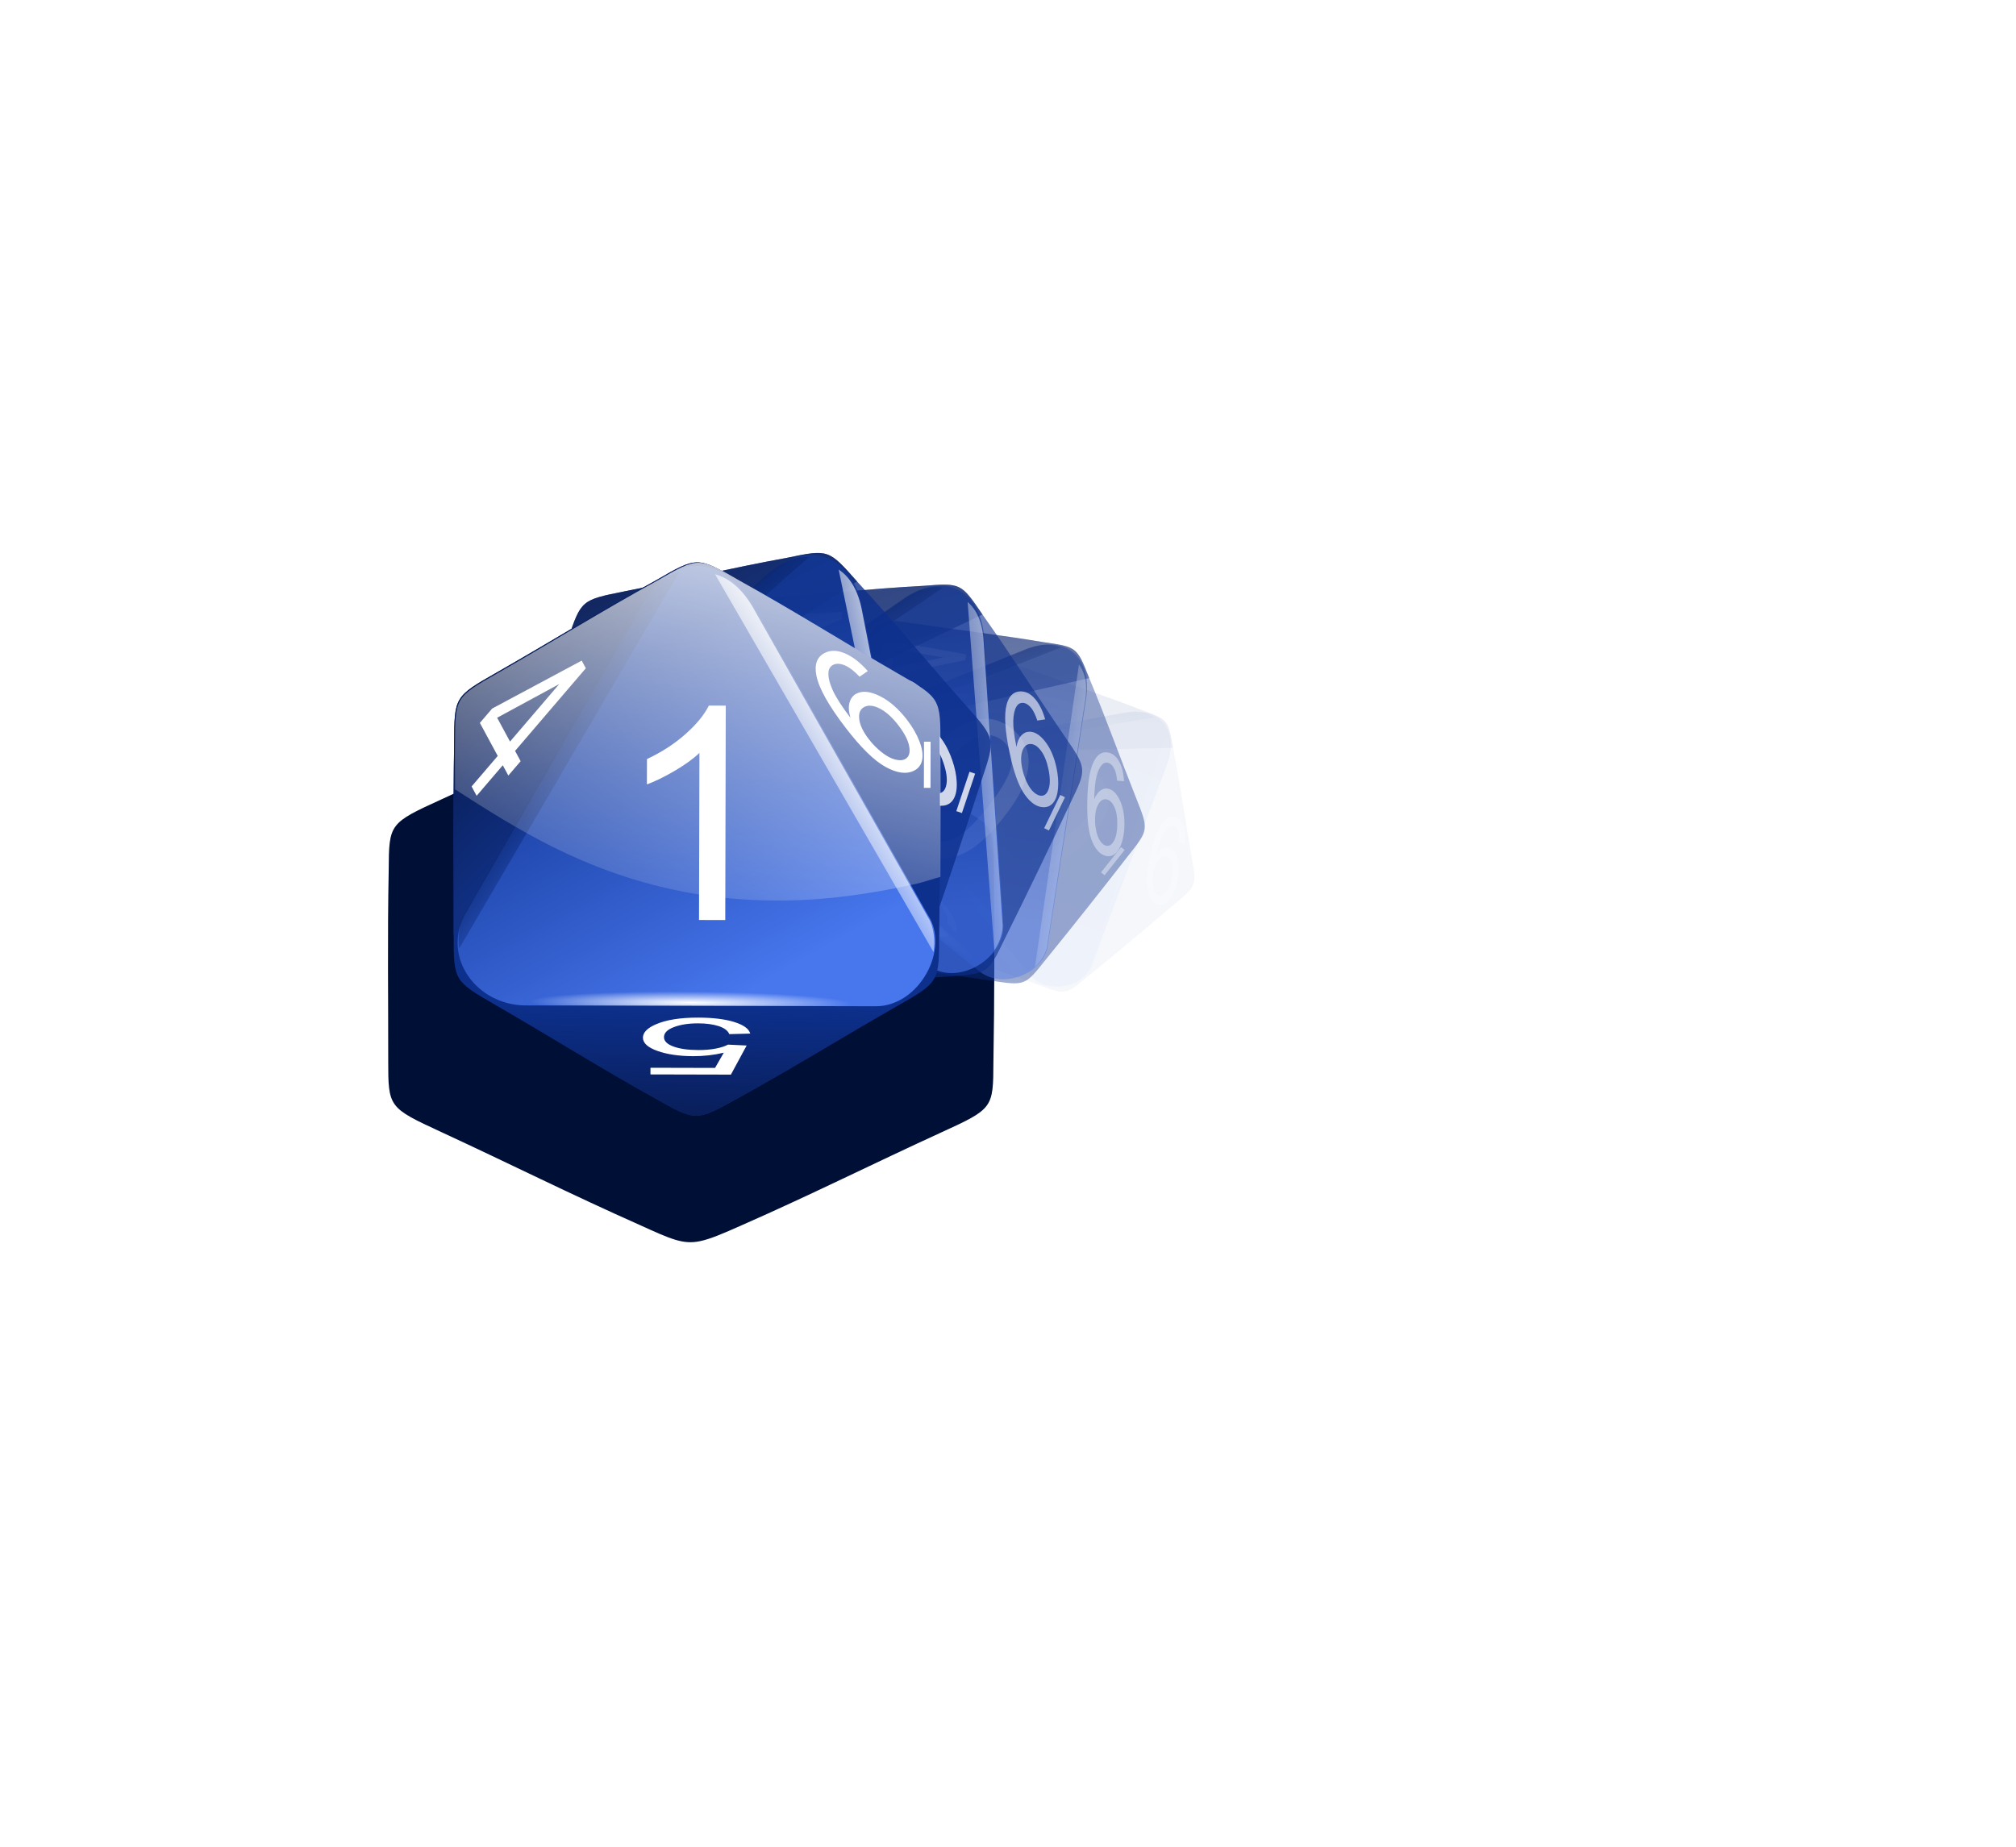 <?xml version="1.0" encoding="UTF-8" standalone="no"?>
<svg
   enable-background="new 0 0 1000 1000"
   height="409.23"
   viewBox="0 0 1000 1000"
   width="446.57"
   version="1.1"
   id="svg230"
   sodipodi:docname="rolisteam_center.svg"
   inkscape:version="1.1.2 (0a00cf5339, 2022-02-04)"
   xmlns:inkscape="http://www.inkscape.org/namespaces/inkscape"
   xmlns:sodipodi="http://sodipodi.sourceforge.net/DTD/sodipodi-0.dtd"
   xmlns:xlink="http://www.w3.org/1999/xlink"
   xmlns="http://www.w3.org/2000/svg"
   xmlns:svg="http://www.w3.org/2000/svg">
  <defs
     id="defs234" />
  <sodipodi:namedview
     id="namedview232"
     pagecolor="#ffffff"
     bordercolor="#666666"
     borderopacity="1.0"
     inkscape:pageshadow="2"
     inkscape:pageopacity="0.0"
     inkscape:pagecheckerboard="0"
     showgrid="false"
     inkscape:zoom="2.1332746"
     inkscape:cx="223.13114"
     inkscape:cy="204.61501"
     inkscape:window-width="2522"
     inkscape:window-height="1376"
     inkscape:window-x="0"
     inkscape:window-y="27"
     inkscape:window-maximized="1"
     inkscape:current-layer="svg230" />
  <filter
     id="a"
     color-interpolation-filters="sRGB"
     height="1.451"
     width="1.513"
     x="-0.257"
     y="-0.225">
    <feGaussianBlur
       stdDeviation="4.156"
       id="feGaussianBlur2" />
  </filter>
  <filter
     id="b"
     color-interpolation-filters="sRGB"
     height="2.086"
     width="7.062"
     x="-3.031"
     y="-0.553">
    <feGaussianBlur
       stdDeviation="1.065"
       id="feGaussianBlur5" />
  </filter>
  <filter
     id="c"
     color-interpolation-filters="sRGB"
     x="-2.908"
     y="-0.415"
     width="6.817"
     height="1.831">
    <feGaussianBlur
       stdDeviation=".319"
       id="feGaussianBlur8" />
  </filter>
  <linearGradient
     id="d"
     gradientTransform="matrix(0.225,0.27,-0.27,0.225,-627.406,801.284)"
     gradientUnits="userSpaceOnUse"
     x1="-39.068"
     x2="-38.891"
     xlink:href="#e"
     y1="661.931"
     y2="647.789" />
  <linearGradient
     id="e">
    <stop
       offset="0"
       stop-color="#091d55"
       id="stop12" />
    <stop
       offset="1"
       stop-color="#091d55"
       stop-opacity="0"
       id="stop14" />
  </linearGradient>
  <linearGradient
     id="f"
     gradientTransform="matrix(0.225,0.27,-0.27,0.225,-627.406,801.284)"
     gradientUnits="userSpaceOnUse"
     x1="-64.347"
     x2="-50.647"
     xlink:href="#g"
     y1="607.838"
     y2="621.361" />
  <linearGradient
     id="g">
    <stop
       offset="0"
       stop-color="#071848"
       id="stop18" />
    <stop
       offset="1"
       stop-color="#102f81"
       id="stop20" />
  </linearGradient>
  <linearGradient
     id="h"
     gradientTransform="matrix(0.225,0.27,-0.27,0.225,-627.406,801.284)"
     gradientUnits="userSpaceOnUse"
     x1="-29.345"
     x2="-48.437"
     xlink:href="#i"
     y1="643.9"
     y2="609.605" />
  <linearGradient
     id="i">
    <stop
       offset="0"
       stop-color="#4776ed"
       id="stop24" />
    <stop
       offset="1"
       stop-color="#123797"
       id="stop26" />
  </linearGradient>
  <linearGradient
     id="j"
     gradientTransform="matrix(0.225,0.27,-0.27,0.225,-627.116,801.486)"
     gradientUnits="userSpaceOnUse"
     x1="-22.107"
     x2="-31.499"
     xlink:href="#k"
     y1="616.999"
     y2="623.034" />
  <linearGradient
     id="k">
    <stop
       offset="0"
       stop-color="#fff"
       id="stop30" />
    <stop
       offset="1"
       stop-color="#fff"
       stop-opacity="0"
       id="stop32" />
  </linearGradient>
  <linearGradient
     id="l"
     gradientTransform="matrix(0.225,0.27,-0.27,0.225,-627.61,800.725)"
     gradientUnits="userSpaceOnUse"
     x1="-55.813"
     x2="-46.813"
     xlink:href="#m"
     y1="616.015"
     y2="621.89" />
  <linearGradient
     id="m">
    <stop
       offset="0"
       stop-color="#081e58"
       id="stop36" />
    <stop
       offset="1"
       stop-color="#0d308d"
       stop-opacity="0"
       id="stop38" />
  </linearGradient>
  <radialGradient
     id="n"
     cx="-29.566"
     cy="763.409"
     gradientTransform="matrix(0.232,0.28,-0.019,0.016,-789.327,932.374)"
     gradientUnits="userSpaceOnUse"
     r="17.732"
     xlink:href="#k" />
  <filter
     id="o"
     color-interpolation-filters="sRGB"
     x="-0.088"
     y="-0.092"
     width="1.175"
     height="1.185">
    <feGaussianBlur
       stdDeviation=".93"
       id="feGaussianBlur42" />
  </filter>
  <linearGradient
     id="p"
     gradientTransform="matrix(0.321,0.255,-0.255,0.321,-553.846,731.771)"
     gradientUnits="userSpaceOnUse"
     x1="-39.068"
     x2="-38.891"
     xlink:href="#e"
     y1="661.931"
     y2="647.789" />
  <linearGradient
     id="q"
     gradientTransform="matrix(0.321,0.255,-0.255,0.321,-553.846,731.771)"
     gradientUnits="userSpaceOnUse"
     x1="-64.347"
     x2="-50.647"
     xlink:href="#g"
     y1="607.838"
     y2="621.361" />
  <linearGradient
     id="r"
     gradientTransform="matrix(0.321,0.255,-0.255,0.321,-553.846,731.771)"
     gradientUnits="userSpaceOnUse"
     x1="-29.345"
     x2="-48.437"
     xlink:href="#i"
     y1="643.9"
     y2="609.605" />
  <linearGradient
     id="s"
     gradientTransform="matrix(0.321,0.255,-0.255,0.321,-553.466,731.933)"
     gradientUnits="userSpaceOnUse"
     x1="-22.107"
     x2="-31.499"
     xlink:href="#k"
     y1="616.999"
     y2="623.034" />
  <linearGradient
     id="t"
     gradientTransform="matrix(0.321,0.255,-0.255,0.321,-554.211,731.181)"
     gradientUnits="userSpaceOnUse"
     x1="-55.813"
     x2="-46.813"
     xlink:href="#m"
     y1="616.015"
     y2="621.89" />
  <radialGradient
     id="u"
     cx="-29.566"
     cy="763.409"
     gradientTransform="matrix(0.331,0.266,-0.018,0.023,-707.891,919.777)"
     gradientUnits="userSpaceOnUse"
     r="17.732"
     xlink:href="#k" />
  <filter
     id="v"
     color-interpolation-filters="sRGB"
     x="-0.058"
     y="-0.063"
     width="1.115"
     height="1.125">
    <feGaussianBlur
       stdDeviation=".702"
       id="feGaussianBlur51" />
  </filter>
  <linearGradient
     id="w"
     gradientTransform="matrix(0.422,0.204,-0.204,0.422,-588.075,664.897)"
     gradientUnits="userSpaceOnUse"
     x1="-39.068"
     x2="-38.891"
     xlink:href="#e"
     y1="661.931"
     y2="647.789" />
  <linearGradient
     id="x"
     gradientTransform="matrix(0.422,0.204,-0.204,0.422,-588.075,664.897)"
     gradientUnits="userSpaceOnUse"
     x1="-64.347"
     x2="-50.647"
     xlink:href="#g"
     y1="607.838"
     y2="621.361" />
  <linearGradient
     id="y"
     gradientTransform="matrix(0.422,0.204,-0.204,0.422,-588.075,664.897)"
     gradientUnits="userSpaceOnUse"
     x1="-29.345"
     x2="-48.437"
     xlink:href="#i"
     y1="643.9"
     y2="609.605" />
  <linearGradient
     id="z"
     gradientTransform="matrix(0.422,0.204,-0.204,0.422,-587.61,664.984)"
     gradientUnits="userSpaceOnUse"
     x1="-22.107"
     x2="-31.499"
     xlink:href="#k"
     y1="616.999"
     y2="623.034" />
  <linearGradient
     id="A"
     gradientTransform="matrix(0.422,0.204,-0.204,0.422,-588.629,664.331)"
     gradientUnits="userSpaceOnUse"
     x1="-55.813"
     x2="-46.813"
     xlink:href="#m"
     y1="616.015"
     y2="621.89" />
  <radialGradient
     id="B"
     cx="-29.566"
     cy="763.409"
     gradientTransform="matrix(0.436,0.213,-0.015,0.03,-712.762,913.119)"
     gradientUnits="userSpaceOnUse"
     r="17.732"
     xlink:href="#k" />
  <filter
     id="C"
     color-interpolation-filters="sRGB"
     x="-0.03"
     y="-0.03"
     width="1.059"
     height="1.061">
    <feGaussianBlur
       stdDeviation=".4"
       id="feGaussianBlur60" />
  </filter>
  <linearGradient
     id="D"
     gradientTransform="matrix(0.5,0.168,-0.168,0.5,-614.429,613.888)"
     gradientUnits="userSpaceOnUse"
     x1="-39.068"
     x2="-38.891"
     xlink:href="#e"
     y1="661.931"
     y2="647.789" />
  <linearGradient
     id="E"
     gradientTransform="matrix(0.5,0.168,-0.168,0.5,-614.429,613.888)"
     gradientUnits="userSpaceOnUse"
     x1="-64.347"
     x2="-50.647"
     xlink:href="#g"
     y1="607.838"
     y2="621.361" />
  <linearGradient
     id="F"
     gradientTransform="matrix(0.5,0.168,-0.168,0.5,-614.429,613.888)"
     gradientUnits="userSpaceOnUse"
     x1="-29.345"
     x2="-48.437"
     xlink:href="#i"
     y1="643.9"
     y2="609.605" />
  <linearGradient
     id="G"
     gradientTransform="matrix(0.5,0.168,-0.168,0.5,-613.898,613.918)"
     gradientUnits="userSpaceOnUse"
     x1="-22.107"
     x2="-31.499"
     xlink:href="#k"
     y1="616.999"
     y2="623.034" />
  <linearGradient
     id="H"
     gradientTransform="matrix(0.5,0.168,-0.168,0.5,-615.128,613.334)"
     gradientUnits="userSpaceOnUse"
     x1="-55.813"
     x2="-46.813"
     xlink:href="#m"
     y1="616.015"
     y2="621.89" />
  <radialGradient
     id="I"
     cx="-29.566"
     cy="763.409"
     gradientTransform="matrix(0.517,0.176,-0.012,0.036,-718.325,908.612)"
     gradientUnits="userSpaceOnUse"
     r="17.732"
     xlink:href="#k" />
  <linearGradient
     id="J"
     gradientUnits="userSpaceOnUse"
     x1="172.162"
     x2="172.265"
     xlink:href="#e"
     y1="528.365"
     y2="520.13" />
  <linearGradient
     id="K"
     gradientUnits="userSpaceOnUse"
     x1="157.442"
     x2="165.42"
     xlink:href="#g"
     y1="496.867"
     y2="504.742" />
  <linearGradient
     id="L"
     gradientUnits="userSpaceOnUse"
     x1="177.823"
     x2="166.706"
     xlink:href="#i"
     y1="517.866"
     y2="497.896" />
  <linearGradient
     id="M"
     gradientUnits="userSpaceOnUse"
     x1="182.604"
     x2="177.135"
     xlink:href="#k"
     y1="502.046"
     y2="505.56" />
  <linearGradient
     id="N"
     gradientUnits="userSpaceOnUse"
     x1="161.485"
     x2="166.725"
     xlink:href="#m"
     y1="501.294"
     y2="504.714" />
  <radialGradient
     id="O"
     cx="-29.566"
     cy="763.409"
     gradientTransform="matrix(0.603,0.003,-2.5325e-4,0.042,189.555,488.106)"
     gradientUnits="userSpaceOnUse"
     r="17.732"
     xlink:href="#k" />
  <linearGradient
     id="P"
     gradientUnits="userSpaceOnUse"
     x1="217.386"
     x2="206.945"
     xlink:href="#k"
     y1="2745.87"
     y2="2790.395" />
  <g
     transform="matrix(6.667,0,0,6.667,-1008.218,-18064.149)"
     id="g228">
    <path
       d="m -1013.199,1146.798 c -0.824,0 -1.668,0.482 -3.313,1.438 -4.329,2.37 -8.461,4.946 -12.719,7.375 -3.396,1.936 -3.423,1.949 -3.438,5.688 -0.085,5.184 -0.024,10.723 -0.031,15.219 0,3.738 0.015,3.767 3.406,5.719 4.246,2.449 8.369,5.016 12.688,7.406 2.05,1.161 2.81,1.599 3.906,1.313 0.658,-0.172 1.447,-0.592 2.687,-1.281 4.33,-2.37 8.462,-4.946 12.719,-7.375 3.396,-1.936 3.392,-1.949 3.406,-5.688 0.07,-5.065 0.07,-10.148 0.031,-15.25 0.004,-3.738 0.012,-3.736 -3.375,-5.688 -4.246,-2.449 -8.369,-5.047 -12.687,-7.438 -1.65,-0.955 -2.458,-1.433 -3.281,-1.438 z"
       fill="#000f36"
       filter="url(#a)"
       transform="matrix(1.266,0,0,1.016,1483.3,1600.27)"
       id="path76" />
    <g
       filter="url(#b)"
       transform="matrix(1.219,0,0,1.219,1211.12,1640.21)"
       id="g112">
      <path
         d="m -799.077,924.468 c -2.299,-0.896 -4.618,-1.657 -6.917,-2.506 -1.833,-0.678 -1.838,-0.679 -3.274,0.518 -2.012,1.634 -4.124,3.444 -5.848,4.887 -1.433,1.2 -1.433,1.205 -1.091,3.13 0.427,2.413 0.764,4.83 1.237,7.252 0.344,1.853 0.345,1.852 2.112,2.528 2.299,0.896 4.618,1.657 6.917,2.506 1.833,0.678 1.831,0.67 3.267,-0.526 1.962,-1.602 3.907,-3.232 5.848,-4.887 1.433,-1.2 1.44,-1.197 1.098,-3.121 -0.427,-2.413 -0.764,-4.83 -1.237,-7.252 -0.329,-1.877 -0.323,-1.883 -2.112,-2.528 z"
         fill="#0d308d"
         filter="url(#c)"
         opacity="0.2"
         id="path78" />
      <path
         d="m -816.207,930.496 c 0.427,2.413 0.764,4.83 1.237,7.252 0.344,1.853 0.345,1.852 2.112,2.528 2.299,0.896 4.618,1.657 6.917,2.506 7.447,-3.272 -6.879,-19.973 -10.266,-12.286 z"
         fill="url(#d)"
         filter="url(#c)"
         opacity="0.2"
         id="path80"
         style="fill:url(#d)" />
      <path
         d="m -799.077,924.468 c -2.299,-0.896 -4.618,-1.657 -6.917,-2.506 -1.833,-0.678 -1.838,-0.679 -3.274,0.518 -2.012,1.634 -4.124,3.444 -5.848,4.887 l 18.151,-0.37 c -0.329,-1.877 -0.323,-1.883 -2.112,-2.528 z"
         fill="url(#f)"
         filter="url(#c)"
         opacity="0.2"
         id="path82"
         style="fill:url(#f)" />
      <path
         d="m -800.304,924.694 -13.982,2.526 c -1.853,0.427 -2.389,2.656 -1.204,4.134 l 9.012,10.785 c 1.117,1.337 3.685,0.805 4.137,-0.76 l 4.935,-13.192 c 0.93,-2.371 -0.456,-4.031 -2.898,-3.494 z"
         fill="url(#h)"
         filter="url(#c)"
         opacity="0.2"
         id="path84"
         style="fill:url(#h)" />
      <g
         fill="#ffffff"
         id="g104">
        <g
           filter="url(#c)"
           opacity="0.2"
           transform="rotate(50.118,-47.881,-86.031)"
           id="g88">
          <path
             d="m 244.709,1147.723 c 0,-1.009 0.104,-1.822 0.312,-2.437 0.208,-0.615 0.516,-1.09 0.926,-1.424 0.41,-0.334 0.925,-0.501 1.546,-0.501 0.458,0 0.86,0.092 1.205,0.277 0.345,0.184 0.631,0.45 0.856,0.798 0.225,0.347 0.402,0.771 0.53,1.269 0.128,0.499 0.192,1.171 0.192,2.018 0,1.002 -0.103,1.81 -0.309,2.425 -0.206,0.615 -0.513,1.091 -0.923,1.427 -0.41,0.336 -0.927,0.504 -1.552,0.504 -0.823,0 -1.469,-0.295 -1.939,-0.885 -0.563,-0.71 -0.844,-1.867 -0.844,-3.47 z m 1.077,0 c 0,1.401 0.164,2.334 0.492,2.798 0.328,0.464 0.733,0.696 1.214,0.696 0.481,0 0.886,-0.233 1.214,-0.699 0.328,-0.466 0.492,-1.397 0.492,-2.795 -1e-5,-1.405 -0.164,-2.339 -0.492,-2.801 -0.328,-0.462 -0.737,-0.693 -1.226,-0.693 -0.481,0 -0.866,0.204 -1.153,0.611 -0.361,0.52 -0.542,1.481 -0.542,2.882 z"
             id="path86" />
        </g>
        <g
           filter="url(#c)"
           opacity="0.2"
           transform="matrix(-1.082,-1.295,0.455,-0.38,-83.196,5.875)"
           id="g92">
          <path
             d="m -147.917,-1952.313 0.494,-0.042 c 0.037,0.24 0.121,0.421 0.255,0.542 0.133,0.121 0.294,0.182 0.482,0.182 0.226,0 0.418,-0.085 0.575,-0.256 0.157,-0.171 0.235,-0.397 0.235,-0.679 0,-0.268 -0.075,-0.48 -0.226,-0.635 -0.151,-0.155 -0.348,-0.233 -0.592,-0.233 -0.152,0 -0.288,0.034 -0.41,0.103 -0.122,0.069 -0.218,0.158 -0.287,0.268 l -0.442,-0.058 0.371,-1.967 h 1.905 v 0.449 h -1.529 l -0.206,1.029 c 0.23,-0.16 0.471,-0.24 0.724,-0.24 0.334,10e-5 0.617,0.116 0.847,0.348 0.23,0.232 0.345,0.529 0.345,0.894 -1e-5,0.347 -0.101,0.646 -0.303,0.899 -0.246,0.31 -0.581,0.465 -1.006,0.465 -0.348,0 -0.633,-0.098 -0.853,-0.293 -0.22,-0.195 -0.346,-0.454 -0.378,-0.776 z"
             id="path90" />
        </g>
        <g
           filter="url(#c)"
           opacity="0.2"
           transform="matrix(0.699,0.304,-0.289,1.305,-83.196,5.875)"
           id="g96">
          <path
             d="m -662.363,865.069 -0.529,0.041 c -0.047,-0.209 -0.114,-0.361 -0.201,-0.455 -0.144,-0.152 -0.321,-0.228 -0.532,-0.228 -0.169,0 -0.318,0.047 -0.446,0.142 -0.168,0.122 -0.3,0.3 -0.396,0.535 -0.097,0.234 -0.147,0.568 -0.151,1.002 0.128,-0.195 0.285,-0.34 0.47,-0.434 0.185,-0.095 0.379,-0.142 0.582,-0.142 0.355,0 0.657,0.131 0.906,0.392 0.249,0.261 0.374,0.599 0.374,1.012 -10e-6,0.272 -0.059,0.525 -0.176,0.758 -0.117,0.234 -0.278,0.412 -0.483,0.536 -0.205,0.124 -0.437,0.186 -0.698,0.186 -0.443,0 -0.805,-0.163 -1.085,-0.489 -0.28,-0.326 -0.42,-0.864 -0.42,-1.612 -10e-6,-0.837 0.155,-1.446 0.464,-1.827 0.27,-0.331 0.634,-0.497 1.091,-0.497 0.341,10e-6 0.62,0.096 0.838,0.287 0.218,0.191 0.348,0.455 0.392,0.792 z m -2.172,1.868 c 0,0.183 0.039,0.359 0.117,0.526 0.078,0.167 0.187,0.295 0.327,0.383 0.14,0.088 0.287,0.132 0.44,0.132 0.225,0 0.418,-0.091 0.579,-0.272 0.162,-0.181 0.242,-0.428 0.242,-0.739 -10e-6,-0.3 -0.08,-0.535 -0.239,-0.708 -0.16,-0.172 -0.361,-0.259 -0.603,-0.259 -0.24,0 -0.444,0.086 -0.612,0.259 -0.167,0.172 -0.251,0.399 -0.251,0.678 z"
             id="path94" />
        </g>
        <path
           d="m 256.582,1144.783 h 0.264 v 1.845 h -0.264 z"
           filter="url(#c)"
           opacity="0.2"
           transform="rotate(50.118,-47.881,-86.031)"
           id="path98" />
        <g
           filter="url(#c)"
           opacity="0.2"
           transform="matrix(-0.273,0.691,-1.442,-0.013,-83.196,5.875)"
           id="g102">
          <path
             d="m 1333.792,251.265 v -1.114 h -2.019 v -0.524 l 2.124,-3.016 h 0.467 v 3.016 h 0.629 v 0.524 h -0.629 v 1.114 z m 0,-1.638 v -2.098 l -1.457,2.098 z"
             fill="#ffffff"
             id="path100" />
        </g>
      </g>
      <path
         d="m -803.335,942.516 c 0.377,-0.221 0.805,-0.661 0.915,-1.043 0.003,-0.007 0.006,-0.015 0.01,-0.022 l 4.94,-13.201 c 0.349,-0.891 0.334,-1.614 0.086,-2.132 z"
         fill="url(#j)"
         filter="url(#c)"
         opacity="0.2"
         id="path106"
         style="fill:url(#j)" />
      <path
         d="m -815.404,927.904 c 0.284,-0.331 0.793,-0.675 1.189,-0.716 0.008,-0.002 0.016,-0.004 0.024,-0.006 l 13.868,-2.516 c 0.939,-0.186 1.648,-0.042 2.113,0.294 z"
         fill="url(#l)"
         filter="url(#c)"
         opacity="0.2"
         id="path108"
         style="fill:url(#l)" />
      <path
         d="m -815.257,930.665 8.828,10.564 -0.472,0.394 -8.828,-10.564 z"
         fill="url(#n)"
         filter="url(#c)"
         opacity="0.2"
         id="path110"
         style="fill:url(#n)" />
    </g>
    <g
       filter="url(#o)"
       transform="matrix(1.219,0,0,1.219,1107.92,1648.64)"
       id="g140">
      <path
         d="m -720.897,913.047 c -2.839,-0.481 -5.667,-0.802 -8.494,-1.23 -2.255,-0.342 -2.26,-0.342 -3.618,1.364 -1.913,2.342 -3.899,4.909 -5.528,6.964 -1.354,1.71 -1.352,1.715 -0.508,3.834 1.058,2.656 2.013,5.338 3.126,7.993 0.83,2.036 0.831,2.035 3.01,2.39 2.839,0.481 5.667,0.802 8.494,1.23 2.255,0.342 2.25,0.334 3.608,-1.372 1.863,-2.293 3.701,-4.615 5.528,-6.964 1.354,-1.71 1.362,-1.707 0.518,-3.826 -1.058,-2.656 -2.013,-5.338 -3.126,-7.993 -0.82,-2.067 -0.814,-2.075 -3.01,-2.39 z"
         fill="#0d308d"
         opacity="0.4"
         id="path114" />
      <path
         d="m -739.045,923.979 c 1.058,2.656 2.013,5.338 3.126,7.993 0.83,2.036 0.831,2.035 3.01,2.39 2.839,0.481 5.667,0.802 8.494,1.23 7.736,-5.497 -12.575,-21.195 -14.63,-11.613 z"
         fill="url(#p)"
         opacity="0.4"
         id="path116"
         style="fill:url(#p)" />
      <path
         d="m -720.897,913.047 c -2.839,-0.481 -5.667,-0.802 -8.494,-1.23 -2.255,-0.342 -2.26,-0.342 -3.618,1.364 -1.913,2.342 -3.899,4.909 -5.528,6.964 l 20.651,-4.709 c -0.82,-2.067 -0.814,-2.075 -3.01,-2.39 z"
         fill="url(#q)"
         opacity="0.4"
         id="path118"
         style="fill:url(#q)" />
      <path
         d="m -722.246,913.594 -15.378,6.188 c -2.017,0.925 -2.102,3.599 -0.4,5.007 l 12.843,10.194 c 1.593,1.264 4.4,0.05 4.547,-1.845 l 2.524,-16.237 c 0.503,-2.929 -1.473,-4.497 -4.136,-3.307 z"
         fill="url(#r)"
         opacity="0.4"
         id="path120"
         style="fill:url(#r)" />
      <g
         fill="#ffffff"
         id="g132">
        <path
           d="m 1.659,1174.261 c -6e-7,-1.177 0.121,-2.125 0.363,-2.843 0.242,-0.718 0.602,-1.272 1.08,-1.661 0.478,-0.389 1.079,-0.584 1.804,-0.584 0.534,0 1.003,0.108 1.406,0.323 0.403,0.215 0.736,0.525 0.999,0.931 0.263,0.405 0.469,0.899 0.618,1.481 0.149,0.582 0.224,1.367 0.224,2.354 -7.1e-6,1.169 -0.12,2.112 -0.36,2.829 -0.24,0.718 -0.599,1.273 -1.077,1.664 -0.478,0.392 -1.081,0.588 -1.81,0.588 -0.96,0 -1.714,-0.344 -2.262,-1.033 -0.657,-0.829 -0.985,-2.179 -0.985,-4.049 z m 1.257,0 c -1.8e-6,1.635 0.191,2.723 0.574,3.264 0.383,0.541 0.855,0.812 1.416,0.812 0.562,0 1.034,-0.272 1.416,-0.815 0.383,-0.543 0.574,-1.63 0.574,-3.261 -5.9e-6,-1.639 -0.191,-2.729 -0.574,-3.268 -0.383,-0.539 -0.859,-0.808 -1.43,-0.808 -0.562,0 -1.01,0.238 -1.345,0.713 -0.421,0.607 -0.632,1.728 -0.632,3.363 z"
           opacity="0.4"
           transform="rotate(38.441)"
           id="path122" />
        <path
           d="m -4.399,-1999.637 0.576,-0.049 c 0.043,0.281 0.142,0.491 0.297,0.633 0.155,0.141 0.343,0.212 0.562,0.212 0.264,0 0.488,-0.1 0.671,-0.299 0.183,-0.199 0.274,-0.463 0.274,-0.793 -2.7e-6,-0.313 -0.088,-0.56 -0.264,-0.741 -0.176,-0.181 -0.406,-0.271 -0.69,-0.271 -0.177,0 -0.336,0.04 -0.479,0.12 -0.142,0.08 -0.254,0.184 -0.335,0.312 l -0.515,-0.067 0.433,-2.295 h 2.222 v 0.524 h -1.783 l -0.241,1.201 c 0.268,-0.187 0.55,-0.28 0.844,-0.28 0.39,0 0.719,0.135 0.988,0.405 0.268,0.27 0.402,0.618 0.402,1.042 -3.2e-6,0.405 -0.118,0.754 -0.354,1.049 -0.287,0.362 -0.678,0.543 -1.174,0.543 -0.406,0 -0.738,-0.114 -0.995,-0.341 -0.257,-0.228 -0.404,-0.529 -0.44,-0.905 z"
           opacity="0.4"
           transform="matrix(-1.322,-1.049,0.368,-0.464,0,0)"
           id="path124" />
        <path
           d="m -938.83,799.971 -0.617,0.048 c -0.055,-0.244 -0.133,-0.421 -0.234,-0.531 -0.168,-0.177 -0.375,-0.266 -0.621,-0.266 -0.198,10e-6 -0.371,0.055 -0.521,0.166 -0.195,0.143 -0.349,0.351 -0.462,0.624 -0.113,0.274 -0.171,0.663 -0.176,1.169 0.149,-0.228 0.332,-0.397 0.548,-0.507 0.216,-0.11 0.443,-0.166 0.679,-0.166 0.414,1e-5 0.766,0.152 1.057,0.457 0.291,0.305 0.436,0.698 0.436,1.181 -10e-6,0.317 -0.068,0.612 -0.205,0.884 -0.137,0.272 -0.325,0.481 -0.564,0.626 -0.239,0.145 -0.51,0.217 -0.814,0.217 -0.517,0 -0.939,-0.19 -1.266,-0.571 -0.326,-0.38 -0.49,-1.007 -0.49,-1.881 0,-0.977 0.18,-1.687 0.541,-2.131 0.315,-0.386 0.739,-0.579 1.272,-0.579 0.398,10e-6 0.724,0.112 0.978,0.334 0.254,0.223 0.406,0.531 0.457,0.924 z m -2.535,2.179 c 0,0.214 0.045,0.418 0.136,0.614 0.091,0.195 0.218,0.344 0.381,0.447 0.163,0.102 0.334,0.153 0.514,0.153 0.262,0 0.487,-0.106 0.676,-0.317 0.189,-0.211 0.283,-0.499 0.283,-0.862 -10e-6,-0.349 -0.093,-0.625 -0.279,-0.826 -0.186,-0.201 -0.421,-0.302 -0.703,-0.302 -0.28,0 -0.518,0.101 -0.714,0.302 -0.195,0.201 -0.293,0.465 -0.293,0.791 z"
           opacity="0.4"
           transform="matrix(0.746,0.156,-0.019,1.336,0,0)"
           id="path126" />
        <path
           d="m 15.511,1170.831 h 0.307 v 2.152 H 15.511 Z"
           opacity="0.4"
           transform="rotate(38.441)"
           id="path128" />
        <path
           d="m 1090.325,419.923 v -1.3 h -2.356 v -0.611 l 2.478,-3.519 h 0.544 v 3.519 h 0.733 v 0.611 h -0.733 v 1.3 z m 0,-1.911 v -2.448 l -1.7,2.448 z"
           opacity="0.4"
           transform="matrix(-0.128,0.732,-1.415,0.279,0,0)"
           id="path130" />
      </g>
      <path
         d="m -721.5,934.673 c 0.378,-0.341 0.764,-0.945 0.8,-1.408 0.002,-0.009 0.004,-0.019 0.006,-0.028 l 2.527,-16.249 c 0.189,-1.1 4.8e-4,-1.923 -0.405,-2.456 z"
         fill="url(#s)"
         opacity="0.4"
         id="path134"
         style="fill:url(#s)" />
      <path
         d="m -738.739,920.827 c 0.246,-0.446 0.747,-0.958 1.19,-1.098 0.009,-0.004 0.017,-0.008 0.026,-0.012 l 15.251,-6.149 c 1.029,-0.434 1.873,-0.437 2.484,-0.163 z"
         fill="url(#t)"
         opacity="0.4"
         id="path136"
         style="fill:url(#t)" />
      <path
         d="m -737.92,923.947 12.58,9.986 -0.446,0.562 -12.58,-9.986 z"
         fill="url(#u)"
         opacity="0.4"
         id="path138"
         style="fill:url(#u)" />
    </g>
    <g
       filter="url(#v)"
       transform="matrix(1.219,0,0,1.219,1107.92,1649.15)"
       id="g168">
      <path
         d="m -728.95,908.871 c -3.286,0.175 -6.521,0.525 -9.78,0.756 -2.6,0.183 -2.606,0.185 -3.693,2.428 -1.547,3.091 -3.118,6.45 -4.42,9.15 -1.081,2.245 -1.078,2.252 0.394,4.402 1.845,2.697 3.582,5.448 5.487,8.13 1.436,2.063 1.437,2.061 3.955,1.911 3.286,-0.175 6.521,-0.525 9.78,-0.756 2.6,-0.183 2.593,-0.191 3.68,-2.434 1.504,-3.024 2.971,-6.073 4.42,-9.15 1.081,-2.245 1.092,-2.245 -0.381,-4.395 -1.845,-2.697 -3.582,-5.448 -5.487,-8.13 -1.432,-2.1 -1.427,-2.11 -3.955,-1.911 z"
         fill="#0d308d"
         opacity="0.6"
         id="path142" />
      <path
         d="m -746.448,925.606 c 1.845,2.697 3.582,5.448 5.487,8.13 1.436,2.063 1.437,2.061 3.955,1.911 3.286,-0.175 6.521,-0.525 9.78,-0.756 7.249,-8.067 -19.33,-20.485 -19.223,-9.285 z"
         fill="url(#w)"
         opacity="0.6"
         id="path144"
         style="fill:url(#w)" />
      <path
         d="m -728.95,908.871 c -3.286,0.175 -6.521,0.525 -9.78,0.756 -2.6,0.183 -2.606,0.185 -3.693,2.428 -1.547,3.091 -3.118,6.45 -4.42,9.15 l 21.848,-10.423 c -1.432,-2.1 -1.427,-2.11 -3.955,-1.911 z"
         fill="url(#x)"
         opacity="0.6"
         id="path146"
         style="fill:url(#x)" />
      <path
         d="m -730.317,909.819 -15.598,10.751 c -2.017,1.537 -1.443,4.539 0.808,5.683 l 16.874,8.151 c 2.092,1.011 4.919,-1.046 4.608,-3.196 l -1.252,-18.738 c -0.173,-3.392 -2.769,-4.646 -5.44,-2.652 z"
         fill="url(#y)"
         opacity="0.6"
         id="path148"
         style="fill:url(#y)" />
      <g
         fill="#ffffff"
         id="g160">
        <path
           d="m -262.604,1147.948 c 0,-1.346 0.138,-2.429 0.415,-3.249 0.277,-0.82 0.688,-1.453 1.234,-1.898 0.546,-0.445 1.233,-0.668 2.061,-0.668 0.611,10e-5 1.146,0.123 1.607,0.369 0.461,0.246 0.841,0.601 1.141,1.064 0.3,0.463 0.536,1.027 0.707,1.693 0.171,0.665 0.256,1.562 0.256,2.69 -1e-5,1.335 -0.137,2.413 -0.411,3.234 -0.274,0.82 -0.685,1.454 -1.231,1.902 -0.546,0.448 -1.236,0.672 -2.069,0.672 -1.097,0 -1.959,-0.393 -2.585,-1.18 -0.751,-0.947 -1.126,-2.49 -1.126,-4.627 z m 1.436,0 c 0,1.869 0.219,3.112 0.656,3.731 0.437,0.619 0.977,0.928 1.619,0.928 0.642,0 1.181,-0.311 1.619,-0.932 0.437,-0.621 0.656,-1.863 0.656,-3.727 -10e-6,-1.874 -0.219,-3.119 -0.656,-3.735 -0.437,-0.616 -0.982,-0.924 -1.634,-0.924 -0.642,0 -1.154,0.272 -1.537,0.815 -0.481,0.694 -0.722,1.975 -0.722,3.843 z"
           opacity="0.6"
           transform="rotate(25.783)"
           id="path150" />
        <path
           d="m 151.686,-1957.76 0.658,-0.056 c 0.049,0.321 0.162,0.561 0.34,0.723 0.178,0.161 0.392,0.242 0.643,0.242 0.302,0 0.557,-0.114 0.766,-0.341 0.209,-0.228 0.314,-0.53 0.314,-0.906 0,-0.358 -0.1,-0.64 -0.301,-0.847 -0.201,-0.207 -0.464,-0.31 -0.789,-0.31 -0.202,10e-5 -0.384,0.046 -0.547,0.138 -0.163,0.092 -0.29,0.211 -0.383,0.357 l -0.589,-0.077 0.495,-2.623 h 2.54 v 0.599 h -2.038 l -0.275,1.373 c 0.307,-0.214 0.628,-0.321 0.965,-0.321 0.446,0 0.822,0.154 1.129,0.463 0.307,0.309 0.46,0.706 0.46,1.191 0,0.462 -0.135,0.862 -0.404,1.198 -0.327,0.413 -0.775,0.62 -1.341,0.62 -0.465,0 -0.844,-0.13 -1.137,-0.39 -0.294,-0.26 -0.462,-0.605 -0.503,-1.035 z"
           opacity="0.6"
           transform="matrix(-1.52,-0.734,0.258,-0.534,0,0)"
           id="path152" />
        <path
           d="m -1194.648,691.609 -0.705,0.055 c -0.063,-0.278 -0.152,-0.481 -0.268,-0.607 -0.192,-0.202 -0.428,-0.303 -0.709,-0.303 -0.226,0 -0.424,0.063 -0.595,0.189 -0.223,0.163 -0.399,0.401 -0.528,0.713 -0.129,0.313 -0.196,0.758 -0.201,1.336 0.171,-0.26 0.38,-0.453 0.627,-0.579 0.247,-0.126 0.506,-0.189 0.776,-0.189 0.473,0 0.875,0.174 1.208,0.522 0.332,0.348 0.498,0.798 0.498,1.35 0,0.363 -0.078,0.7 -0.234,1.011 -0.156,0.311 -0.371,0.55 -0.644,0.715 -0.273,0.166 -0.583,0.248 -0.93,0.248 -0.591,0 -1.073,-0.217 -1.446,-0.652 -0.373,-0.435 -0.56,-1.151 -0.56,-2.15 0,-1.117 0.206,-1.928 0.619,-2.436 0.36,-0.441 0.845,-0.662 1.454,-0.662 0.455,1e-5 0.827,0.127 1.117,0.382 0.29,0.255 0.464,0.607 0.522,1.056 z m -2.897,2.491 c 0,0.244 0.052,0.478 0.156,0.701 0.104,0.223 0.249,0.393 0.435,0.51 0.186,0.117 0.382,0.175 0.587,0.175 0.299,0 0.557,-0.121 0.772,-0.363 0.215,-0.242 0.323,-0.57 0.323,-0.985 0,-0.399 -0.106,-0.714 -0.319,-0.944 -0.213,-0.23 -0.481,-0.345 -0.804,-0.345 -0.321,10e-6 -0.593,0.115 -0.816,0.345 -0.223,0.23 -0.335,0.531 -0.335,0.904 z"
           opacity="0.6"
           transform="matrix(0.762,-0.011,0.274,1.308,0,0)"
           id="path154" />
        <path
           d="m -246.773,1144.029 h 0.351 v 2.46 h -0.351 z"
           opacity="0.6"
           transform="rotate(25.783)"
           id="path156" />
        <path
           d="m 774.15,583.669 v -1.486 h -2.692 v -0.698 l 2.832,-4.021 h 0.622 v 4.021 h 0.838 v 0.698 h -0.838 v 1.486 z m 0,-2.184 v -2.798 l -1.943,2.798 z"
           opacity="0.6"
           transform="matrix(0.036,0.742,-1.32,0.582,0,0)"
           id="path158" />
      </g>
      <path
         d="m -724.207,933.137 c 0.336,-0.475 0.615,-1.245 0.539,-1.77 -1.8e-4,-0.011 -6.6e-4,-0.022 -4.5e-4,-0.033 l -1.251,-18.751 c -0.065,-1.274 -0.481,-2.145 -1.067,-2.637 z"
         fill="url(#z)"
         opacity="0.6"
         id="path162"
         style="fill:url(#z)" />
      <path
         d="m -746.897,922.015 c 0.163,-0.559 0.593,-1.256 1.052,-1.523 0.009,-0.007 0.018,-0.013 0.026,-0.02 l 15.466,-10.676 c 1.038,-0.741 1.979,-0.956 2.729,-0.804 z"
         fill="url(#A)"
         opacity="0.6"
         id="path164"
         style="fill:url(#A)" />
      <path
         d="m -745.202,925.29 16.529,7.984 -0.357,0.738 -16.529,-7.984 z"
         fill="url(#B)"
         opacity="0.6"
         id="path166"
         style="fill:url(#B)" />
    </g>
    <g
       filter="url(#C)"
       transform="matrix(1.219,0,0,1.219,1106.65,1650.17)"
       id="g196">
      <path
         d="m -736.994,906.171 c -3.642,0.662 -7.202,1.512 -10.807,2.232 -2.875,0.574 -2.882,0.577 -3.777,3.234 -1.287,3.669 -2.564,7.641 -3.633,10.839 -0.888,2.66 -0.884,2.666 1.065,4.856 2.442,2.748 4.771,5.571 7.279,8.294 1.895,2.098 1.896,2.096 4.685,1.57 3.642,-0.662 7.202,-1.512 10.807,-2.232 2.875,-0.574 2.866,-0.582 3.761,-3.239 1.248,-3.588 2.453,-7.199 3.633,-10.839 0.888,-2.659 0.899,-2.661 -1.049,-4.851 -2.442,-2.747 -4.771,-5.571 -7.279,-8.294 -1.896,-2.14 -1.892,-2.152 -4.685,-1.57 z"
         fill="#0d308d"
         opacity="0.8"
         id="path170" />
      <path
         d="m -754.145,927.332 c 2.442,2.748 4.771,5.571 7.279,8.294 1.895,2.098 1.896,2.096 4.685,1.57 3.642,-0.662 7.202,-1.512 10.807,-2.232 6.945,-10.032 -24.482,-20.116 -22.771,-7.632 z"
         fill="url(#D)"
         opacity="0.8"
         id="path172"
         style="fill:url(#D)" />
      <path
         d="m -736.994,906.171 c -3.642,0.662 -7.202,1.512 -10.807,2.232 -2.875,0.574 -2.882,0.577 -3.777,3.234 -1.287,3.669 -2.564,7.641 -3.633,10.839 l 22.902,-14.735 c -1.896,-2.14 -1.892,-2.152 -4.685,-1.57 z"
         fill="url(#E)"
         opacity="0.8"
         id="path174"
         style="fill:url(#E)" />
      <path
         d="m -738.385,907.423 -15.88,14.214 c -2.033,2.001 -0.966,5.271 1.709,6.228 l 19.989,6.7 c 2.479,0.831 5.341,-1.866 4.689,-4.221 l -4.059,-20.734 c -0.675,-3.761 -3.75,-4.792 -6.448,-2.187 z"
         fill="url(#F)"
         opacity="0.8"
         id="path176"
         style="fill:url(#F)" />
      <g
         fill="#ffffff"
         id="g188">
        <path
           d="m -412.543,1107.461 c 0,-1.514 0.156,-2.732 0.467,-3.655 0.312,-0.923 0.774,-1.635 1.389,-2.136 0.614,-0.501 1.387,-0.751 2.319,-0.751 0.687,0 1.29,0.138 1.808,0.415 0.518,0.277 0.946,0.675 1.284,1.197 0.338,0.521 0.603,1.156 0.795,1.904 0.192,0.748 0.288,1.757 0.288,3.026 -1e-5,1.502 -0.154,2.715 -0.463,3.638 -0.309,0.923 -0.77,1.636 -1.384,2.14 -0.614,0.504 -1.39,0.755 -2.328,0.755 -1.234,0 -2.204,-0.443 -2.909,-1.328 -0.844,-1.066 -1.266,-2.801 -1.266,-5.206 z m 1.616,0 c 0,2.102 0.246,3.501 0.738,4.197 0.492,0.696 1.099,1.044 1.821,1.044 0.722,0 1.329,-0.349 1.821,-1.048 0.492,-0.699 0.738,-2.096 0.738,-4.193 0,-2.108 -0.246,-3.508 -0.738,-4.201 -0.492,-0.693 -1.105,-1.039 -1.839,-1.039 -0.722,0 -1.299,0.306 -1.729,0.917 -0.542,0.78 -0.812,2.221 -0.812,4.324 z"
           opacity="0.8"
           transform="rotate(18.53)"
           id="path178" />
        <path
           d="m 240.035,-1891.962 0.741,-0.063 c 0.055,0.361 0.182,0.632 0.382,0.813 0.2,0.182 0.441,0.272 0.723,0.272 0.34,0 0.627,-0.128 0.862,-0.384 0.235,-0.256 0.353,-0.596 0.353,-1.019 0,-0.402 -0.113,-0.72 -0.339,-0.952 -0.226,-0.233 -0.522,-0.349 -0.888,-0.349 -0.227,0 -0.432,0.052 -0.615,0.155 -0.183,0.103 -0.327,0.237 -0.431,0.402 l -0.662,-0.086 0.557,-2.951 h 2.857 v 0.674 h -2.293 l -0.31,1.544 c 0.345,-0.24 0.707,-0.361 1.086,-0.361 0.502,0 0.925,0.174 1.27,0.521 0.345,0.347 0.517,0.794 0.517,1.34 0,0.52 -0.152,0.969 -0.455,1.348 -0.368,0.465 -0.871,0.698 -1.509,0.698 -0.523,0 -0.949,-0.146 -1.28,-0.439 -0.331,-0.293 -0.519,-0.681 -0.566,-1.164 z"
           opacity="0.8"
           transform="matrix(-1.6,-0.536,0.188,-0.562,0,0)"
           id="path180" />
        <path
           d="m -1317.897,612.667 -0.794,0.062 c -0.071,-0.313 -0.171,-0.541 -0.301,-0.683 -0.216,-0.228 -0.482,-0.341 -0.798,-0.341 -0.254,10e-6 -0.477,0.071 -0.669,0.213 -0.251,0.183 -0.449,0.451 -0.594,0.802 -0.145,0.352 -0.22,0.853 -0.226,1.503 0.192,-0.293 0.427,-0.51 0.705,-0.652 0.278,-0.142 0.569,-0.213 0.873,-0.213 0.532,1e-5 0.985,0.196 1.359,0.587 0.374,0.392 0.561,0.898 0.561,1.518 0,0.408 -0.088,0.787 -0.264,1.137 -0.176,0.35 -0.417,0.618 -0.725,0.805 -0.307,0.186 -0.656,0.279 -1.046,0.279 -0.665,0 -1.207,-0.245 -1.627,-0.734 -0.42,-0.489 -0.63,-1.295 -0.63,-2.419 0,-1.256 0.232,-2.169 0.696,-2.74 0.405,-0.497 0.95,-0.745 1.636,-0.745 0.511,1e-5 0.93,0.143 1.257,0.43 0.327,0.287 0.522,0.683 0.587,1.188 z m -3.259,2.802 c 0,0.275 0.058,0.538 0.175,0.789 0.117,0.251 0.28,0.443 0.49,0.574 0.21,0.132 0.43,0.197 0.661,0.197 0.337,0 0.627,-0.136 0.869,-0.408 0.242,-0.272 0.363,-0.641 0.363,-1.108 0,-0.449 -0.12,-0.803 -0.359,-1.062 -0.239,-0.259 -0.541,-0.388 -0.904,-0.388 -0.361,0 -0.666,0.129 -0.918,0.388 -0.251,0.259 -0.377,0.598 -0.377,1.018 z"
           opacity="0.8"
           transform="matrix(0.755,-0.108,0.437,1.263,0,0)"
           id="path182" />
        <path
           d="m -394.732,1103.052 h 0.395 v 2.767 h -0.395 z"
           opacity="0.8"
           transform="rotate(18.53)"
           id="path184" />
        <path
           d="m 570.289,667.767 v -1.671 h -3.029 v -0.786 l 3.186,-4.524 h 0.7 v 4.524 h 0.943 v 0.786 h -0.943 v 1.671 z m 0,-2.457 v -3.148 l -2.186,3.148 z"
           opacity="0.8"
           transform="matrix(0.129,0.732,-1.235,0.744,0,0)"
           id="path186" />
      </g>
      <path
         d="m -728.254,932.578 c 0.308,-0.578 0.509,-1.477 0.35,-2.052 -0.002,-0.012 -0.004,-0.024 -0.005,-0.036 l -4.06,-20.749 c -0.253,-1.413 -0.842,-2.325 -1.565,-2.792 z"
         fill="url(#G)"
         opacity="0.8"
         id="path190"
         style="fill:url(#G)" />
      <path
         d="m -755.156,923.389 c 0.103,-0.647 0.483,-1.486 0.957,-1.849 0.009,-0.008 0.018,-0.017 0.026,-0.026 l 15.744,-14.111 c 1.053,-0.975 2.073,-1.348 2.931,-1.285 z"
         fill="url(#H)"
         opacity="0.8"
         id="path192"
         style="fill:url(#H)" />
      <path
         d="m -752.799,926.802 19.58,6.563 -0.293,0.875 -19.58,-6.563 z"
         fill="url(#I)"
         opacity="0.8"
         id="path194"
         style="fill:url(#I)" />
    </g>
    <g
       transform="matrix(1.226,0.003,-0.003,1.226,-8.233,2152.78)"
       id="g224">
      <path
         d="m 169.144,492.103 c -3.582,1.972 -7.013,4.112 -10.536,6.132 -2.81,1.61 -2.816,1.616 -2.82,4.713 -0.06,4.295 -0.003,8.904 0,12.628 0.004,3.097 0.01,3.102 2.82,4.713 3.522,2.02 6.953,4.16 10.536,6.132 2.722,1.532 2.722,1.529 5.459,0 3.582,-1.972 7.013,-4.112 10.536,-6.132 2.81,-1.61 2.798,-1.616 2.802,-4.713 0.048,-4.197 0.042,-8.401 0,-12.628 -0.004,-3.097 0.008,-3.102 -2.802,-4.713 -3.522,-2.02 -6.953,-4.16 -10.536,-6.132 -2.737,-1.576 -2.737,-1.59 -5.459,0 z"
         fill="#0d308d"
         id="path198" />
      <path
         d="m 158.608,520.289 c 3.522,2.02 6.953,4.16 10.536,6.132 2.722,1.532 2.722,1.529 5.459,0 3.582,-1.972 7.013,-4.112 10.536,-6.132 3.752,-12.946 -32.705,-12.475 -26.53,0 z"
         fill="url(#J)"
         id="path200"
         style="fill:url(#J)" />
      <path
         d="m 169.144,492.103 c -3.582,1.972 -7.013,4.112 -10.536,6.132 -2.81,1.61 -2.816,1.616 -2.82,4.713 -0.06,4.295 -0.003,8.904 0,12.628 l 18.815,-23.473 c -2.737,-1.576 -2.737,-1.59 -5.459,0 z"
         fill="url(#K)"
         id="path202"
         style="fill:url(#K)" />
      <path
         d="m 168.127,493.903 -11.643,20.463 c -1.427,2.81 0.839,5.86 3.976,5.923 h 23.289 c 2.888,0 4.939,-3.83 3.43,-6.067 l -11.53,-20.292 c -2.027,-3.702 -5.61,-3.702 -7.521,-0.027 z"
         fill="url(#L)"
         id="path204"
         style="fill:url(#L)" />
      <g
         fill="#ffffff"
         id="g216">
        <path
           d="m 173.77,514.603 h -1.737 v -11.067 c -0.418,0.399 -0.966,0.798 -1.645,1.196 -0.679,0.399 -1.288,0.698 -1.828,0.897 v -1.679 c 0.971,-0.457 1.82,-1.01 2.547,-1.66 0.727,-0.65 1.241,-1.28 1.544,-1.891 h 1.119 z"
           id="path206" />
        <path
           d="m -103.934,-881.957 0.818,-0.069 c 0.061,0.398 0.201,0.698 0.422,0.898 0.221,0.201 0.487,0.301 0.799,0.301 0.375,0 0.693,-0.141 0.953,-0.424 0.26,-0.283 0.39,-0.658 0.39,-1.126 0,-0.445 -0.125,-0.795 -0.375,-1.052 -0.25,-0.257 -0.577,-0.385 -0.981,-0.385 -0.251,0 -0.478,0.057 -0.68,0.171 -0.202,0.114 -0.361,0.262 -0.476,0.444 l -0.732,-0.095 0.615,-3.26 h 3.156 v 0.745 h -2.533 l -0.342,1.706 c 0.381,-0.266 0.781,-0.398 1.199,-0.398 0.554,0 1.022,0.192 1.403,0.576 0.381,0.384 0.571,0.877 0.572,1.481 -5e-6,0.574 -0.167,1.071 -0.502,1.489 -0.407,0.514 -0.963,0.771 -1.667,0.771 -0.577,0 -1.048,-0.162 -1.414,-0.485 -0.365,-0.323 -0.574,-0.752 -0.626,-1.286 z"
           transform="scale(-1.688,-0.592)"
           id="path208" />
        <path
           d="m -212.738,402.014 -0.877,0.069 c -0.078,-0.346 -0.189,-0.598 -0.333,-0.754 -0.238,-0.251 -0.532,-0.377 -0.882,-0.377 -0.281,1e-5 -0.527,0.078 -0.74,0.235 -0.278,0.202 -0.496,0.498 -0.656,0.886 -0.16,0.389 -0.243,0.942 -0.25,1.66 0.212,-0.323 0.472,-0.563 0.779,-0.72 0.307,-0.157 0.629,-0.235 0.965,-0.235 0.588,0 1.088,0.216 1.501,0.649 0.413,0.433 0.62,0.992 0.62,1.677 0,0.451 -0.097,0.869 -0.291,1.256 -0.194,0.387 -0.461,0.683 -0.801,0.889 -0.34,0.206 -0.725,0.309 -1.156,0.309 -0.735,0 -1.334,-0.27 -1.797,-0.811 -0.464,-0.54 -0.695,-1.431 -0.695,-2.672 0,-1.388 0.256,-2.397 0.769,-3.027 0.447,-0.549 1.05,-0.823 1.807,-0.823 0.565,1e-5 1.028,0.158 1.388,0.475 0.361,0.317 0.577,0.754 0.649,1.313 z m -3.6,3.095 c 0,0.304 0.065,0.594 0.193,0.872 0.129,0.278 0.309,0.489 0.541,0.634 0.232,0.145 0.475,0.218 0.73,0.218 0.372,0 0.692,-0.15 0.96,-0.451 0.268,-0.3 0.402,-0.709 0.402,-1.224 0,-0.496 -0.132,-0.887 -0.397,-1.173 -0.264,-0.286 -0.598,-0.429 -0.999,-0.429 -0.398,0 -0.736,0.143 -1.014,0.429 -0.278,0.286 -0.416,0.66 -0.416,1.124 z"
           transform="matrix(0.681,-0.342,0.816,1.058,0,0)"
           id="path210" />
        <path
           d="m 186.903,502.757 h 0.437 v 3.057 h -0.437 z"
           id="path212" />
        <path
           d="m 645.027,77.042 v -1.846 h -3.346 v -0.868 l 3.519,-4.997 h 0.773 v 4.997 h 1.042 v 0.868 h -1.042 v 1.846 z m 0,-2.714 v -3.477 l -2.414,3.477 z"
           transform="matrix(0.355,0.653,-0.935,1.098,0,0)"
           id="path214" />
      </g>
      <path
         d="m 187.568,516.693 c 0.119,-0.714 0.015,-1.726 -0.354,-2.272 -0.006,-0.012 -0.013,-0.024 -0.018,-0.036 l -11.536,-20.307 c -0.761,-1.391 -1.698,-2.14 -2.619,-2.375 z"
         fill="url(#M)"
         id="path218"
         style="fill:url(#M)" />
      <path
         d="m 156.165,516.513 c -0.119,-0.714 -0.015,-1.726 0.354,-2.272 0.006,-0.012 0.013,-0.024 0.018,-0.036 l 11.536,-20.307 c 0.761,-1.391 1.698,-2.14 2.619,-2.375 z"
         fill="url(#N)"
         id="path220"
         style="fill:url(#N)" />
      <path
         d="m 159.832,519.261 h 22.812 v 1.019 H 159.832 Z"
         fill="url(#O)"
         id="path222"
         style="fill:url(#O)" />
    </g>
    <path
       d="m 201.084,2755.188 c -0.837,0 -1.695,0.496 -3.366,1.466 -4.398,2.408 -8.595,5.024 -12.919,7.491 -3.45,1.966 -3.46,1.957 -3.474,5.754 -0.021,1.257 0.009,2.412 0,3.691 2.599,1.675 5.209,3.323 8.034,4.723 3.031,1.502 6.302,2.716 9.934,3.474 1.816,0.379 3.722,0.649 5.754,0.76 2.032,0.112 4.167,0.104 6.46,-0.109 2.293,-0.213 4.73,-0.602 7.328,-1.194 0.593,-0.136 1.29,-0.386 1.9,-0.543 0.012,-3.558 0.027,-7.111 0,-10.694 0.003,-3.798 0.021,-3.825 -3.42,-5.808 -4.313,-2.487 -8.479,-5.117 -12.865,-7.545 -1.676,-0.97 -2.529,-1.461 -3.366,-1.466 z"
       fill="url(#P)"
       id="path226"
       style="fill:url(#P)" />
  </g>
</svg>
